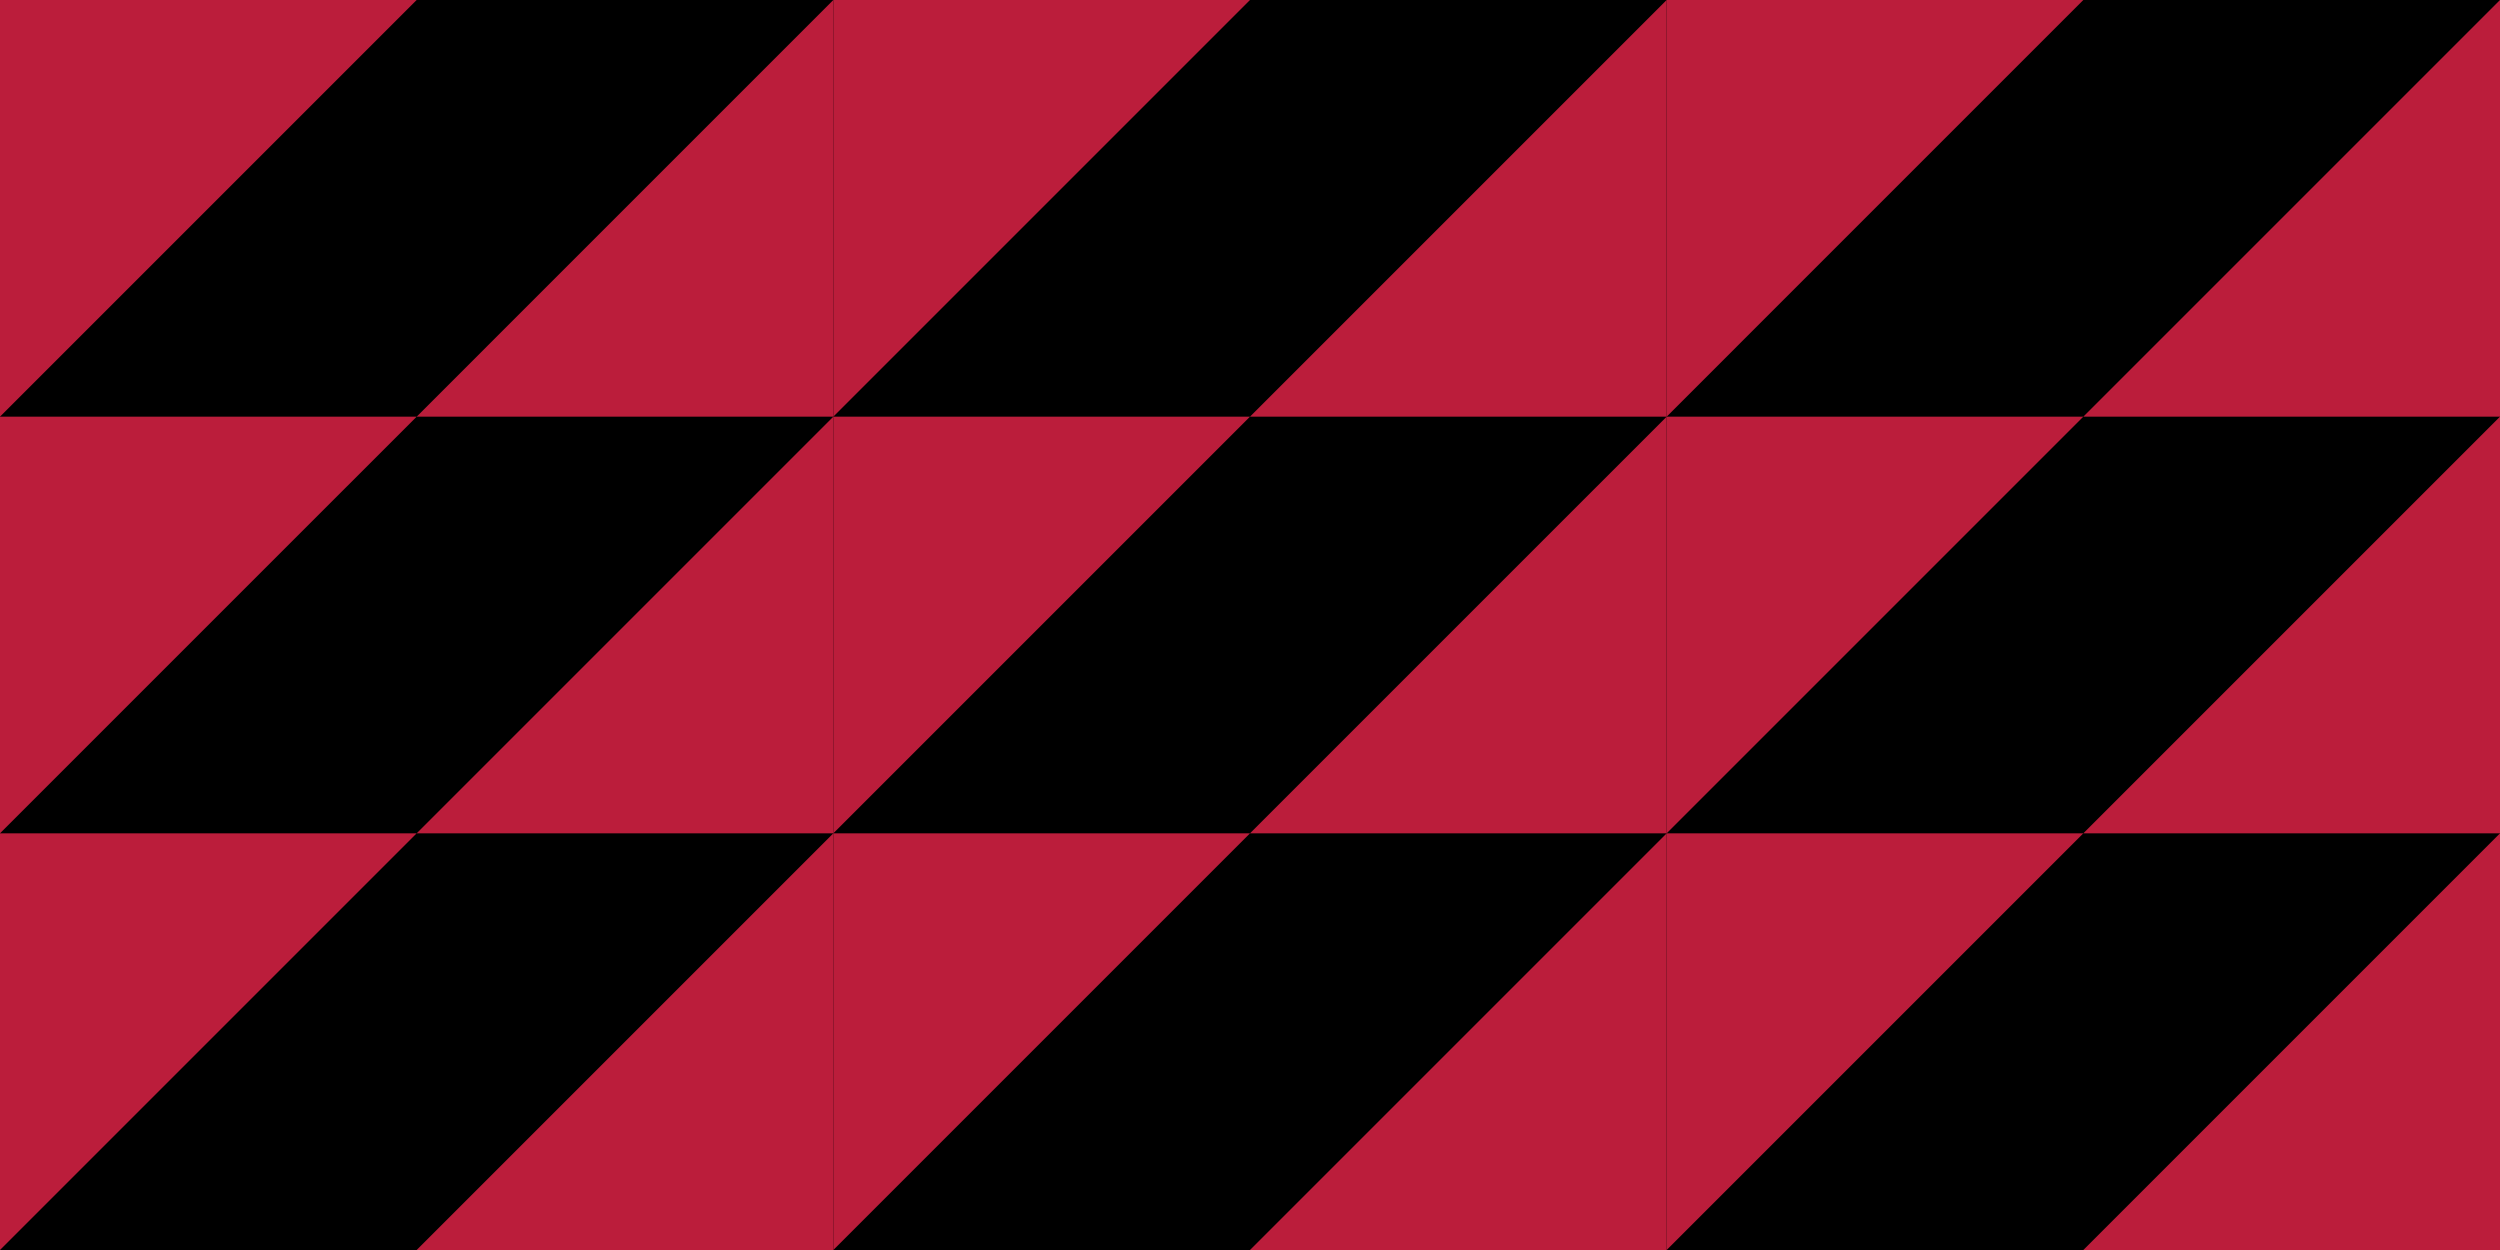 <?xml version="1.0" encoding="UTF-8" standalone="no"?>
<!-- Created with Inkscape (http://www.inkscape.org/) -->

<svg
   width="600mm"
   height="300mm"
   viewBox="0 0 600 300"
   version="1.1"
   id="svg5"
   inkscape:version="1.2.1 (9c6d41e410, 2022-07-14)"
   sodipodi:docname="oooo.svg"
   xmlns:inkscape="http://www.inkscape.org/namespaces/inkscape"
   xmlns:sodipodi="http://sodipodi.sourceforge.net/DTD/sodipodi-0.dtd"
   xmlns="http://www.w3.org/2000/svg"
   xmlns:svg="http://www.w3.org/2000/svg">
  <sodipodi:namedview
     id="namedview7"
     pagecolor="#505050"
     bordercolor="#eeeeee"
     borderopacity="1"
     inkscape:showpageshadow="0"
     inkscape:pageopacity="0"
     inkscape:pagecheckerboard="0"
     inkscape:deskcolor="#505050"
     inkscape:document-units="mm"
     showgrid="false"
     inkscape:zoom="0.40036976"
     inkscape:cx="1016.5603"
     inkscape:cy="467.06825"
     inkscape:window-width="1920"
     inkscape:window-height="1166"
     inkscape:window-x="-11"
     inkscape:window-y="-11"
     inkscape:window-maximized="1"
     inkscape:current-layer="layer1" />
  <defs
     id="defs2" />
  <g
     inkscape:label="Layer 1"
     inkscape:groupmode="layer"
     id="layer1">
    <rect
       style="fill:#000000;stroke:none;stroke-width:45;fill-opacity:1"
       id="rect1564"
       width="600"
       height="300"
       x="0"
       y="0" />
    <path
       style="fill:#bb1d3b;fill-opacity:1;stroke:none;stroke-width:10.607"
       d="M 0,0 H 100 L 0,100 V 0"
       id="path3178" />
    <path
       style="fill:#bb1d3b;fill-opacity:1;stroke:none;stroke-width:10.607"
       d="M 200,100 H 100 L 200,0 v 100"
       id="path3178-0" />
    <path
       style="fill:#bb1d3b;fill-opacity:1;stroke:none;stroke-width:10.607"
       d="M 4.9999999e-7,100 H 100 L 4.9999999e-7,200 V 100"
       id="path3178-8" />
    <path
       style="fill:#bb1d3b;fill-opacity:1;stroke:none;stroke-width:10.607"
       d="M 200,200 H 100 L 200,100 v 100"
       id="path3178-0-0" />
    <path
       style="fill:#bb1d3b;fill-opacity:1;stroke:none;stroke-width:10.607"
       d="M 200,0 H 300 L 200,100 V 0"
       id="path3178-86" />
    <path
       style="fill:#bb1d3b;fill-opacity:1;stroke:none;stroke-width:10.607"
       d="M 400,100 H 300 L 400,0 v 100"
       id="path3178-0-1" />
    <path
       style="fill:#bb1d3b;fill-opacity:1;stroke:none;stroke-width:10.607"
       d="M 200,100 H 300 L 200,200 V 100"
       id="path3178-8-2" />
    <path
       style="fill:#bb1d3b;fill-opacity:1;stroke:none;stroke-width:10.607"
       d="M 400,200 H 300 L 400,100 v 100"
       id="path3178-0-0-3" />
    <path
       style="fill:#bb1d3b;fill-opacity:1;stroke:none;stroke-width:10.607"
       d="M 400,4.5e-6 H 500 L 400,100 V 4.5e-6"
       id="path3178-86-2" />
    <path
       style="fill:#bb1d3b;fill-opacity:1;stroke:none;stroke-width:10.607"
       d="M 600,100 H 500 L 600,4.5e-6 V 100"
       id="path3178-0-1-9" />
    <path
       style="fill:#bb1d3b;fill-opacity:1;stroke:none;stroke-width:10.607"
       d="M 400,100 H 500 L 400,200 V 100"
       id="path3178-8-2-4" />
    <path
       style="fill:#bb1d3b;fill-opacity:1;stroke:none;stroke-width:10.607"
       d="M 600,200 H 500 L 600,100 v 100"
       id="path3178-0-0-3-5" />
    <path
       style="fill:#bb1d3b;fill-opacity:1;stroke:none;stroke-width:10.607"
       d="M -4e-6,200 H 100 L -4e-6,300 v -100"
       id="path3178-8-9" />
    <path
       style="fill:#bb1d3b;fill-opacity:1;stroke:none;stroke-width:10.607"
       d="M 200,300 H 100 L 200,200 V 300"
       id="path3178-0-0-1" />
    <path
       style="fill:#bb1d3b;fill-opacity:1;stroke:none;stroke-width:10.607"
       d="M 200,200 H 300 L 200,300 v -100"
       id="path3178-8-2-9" />
    <path
       style="fill:#bb1d3b;fill-opacity:1;stroke:none;stroke-width:10.607"
       d="M 400,300 H 300 L 400,200 V 300"
       id="path3178-0-0-3-2" />
    <path
       style="fill:#bb1d3b;fill-opacity:1;stroke:none;stroke-width:10.607"
       d="M 400,200 H 500 l -100,100 v -100"
       id="path3178-8-2-4-2" />
    <path
       style="fill:#bb1d3b;fill-opacity:1;stroke:none;stroke-width:10.607"
       d="M 600,300 H 500 l 100,-100 v 100"
       id="path3178-0-0-3-5-4" />
  </g>
</svg>
